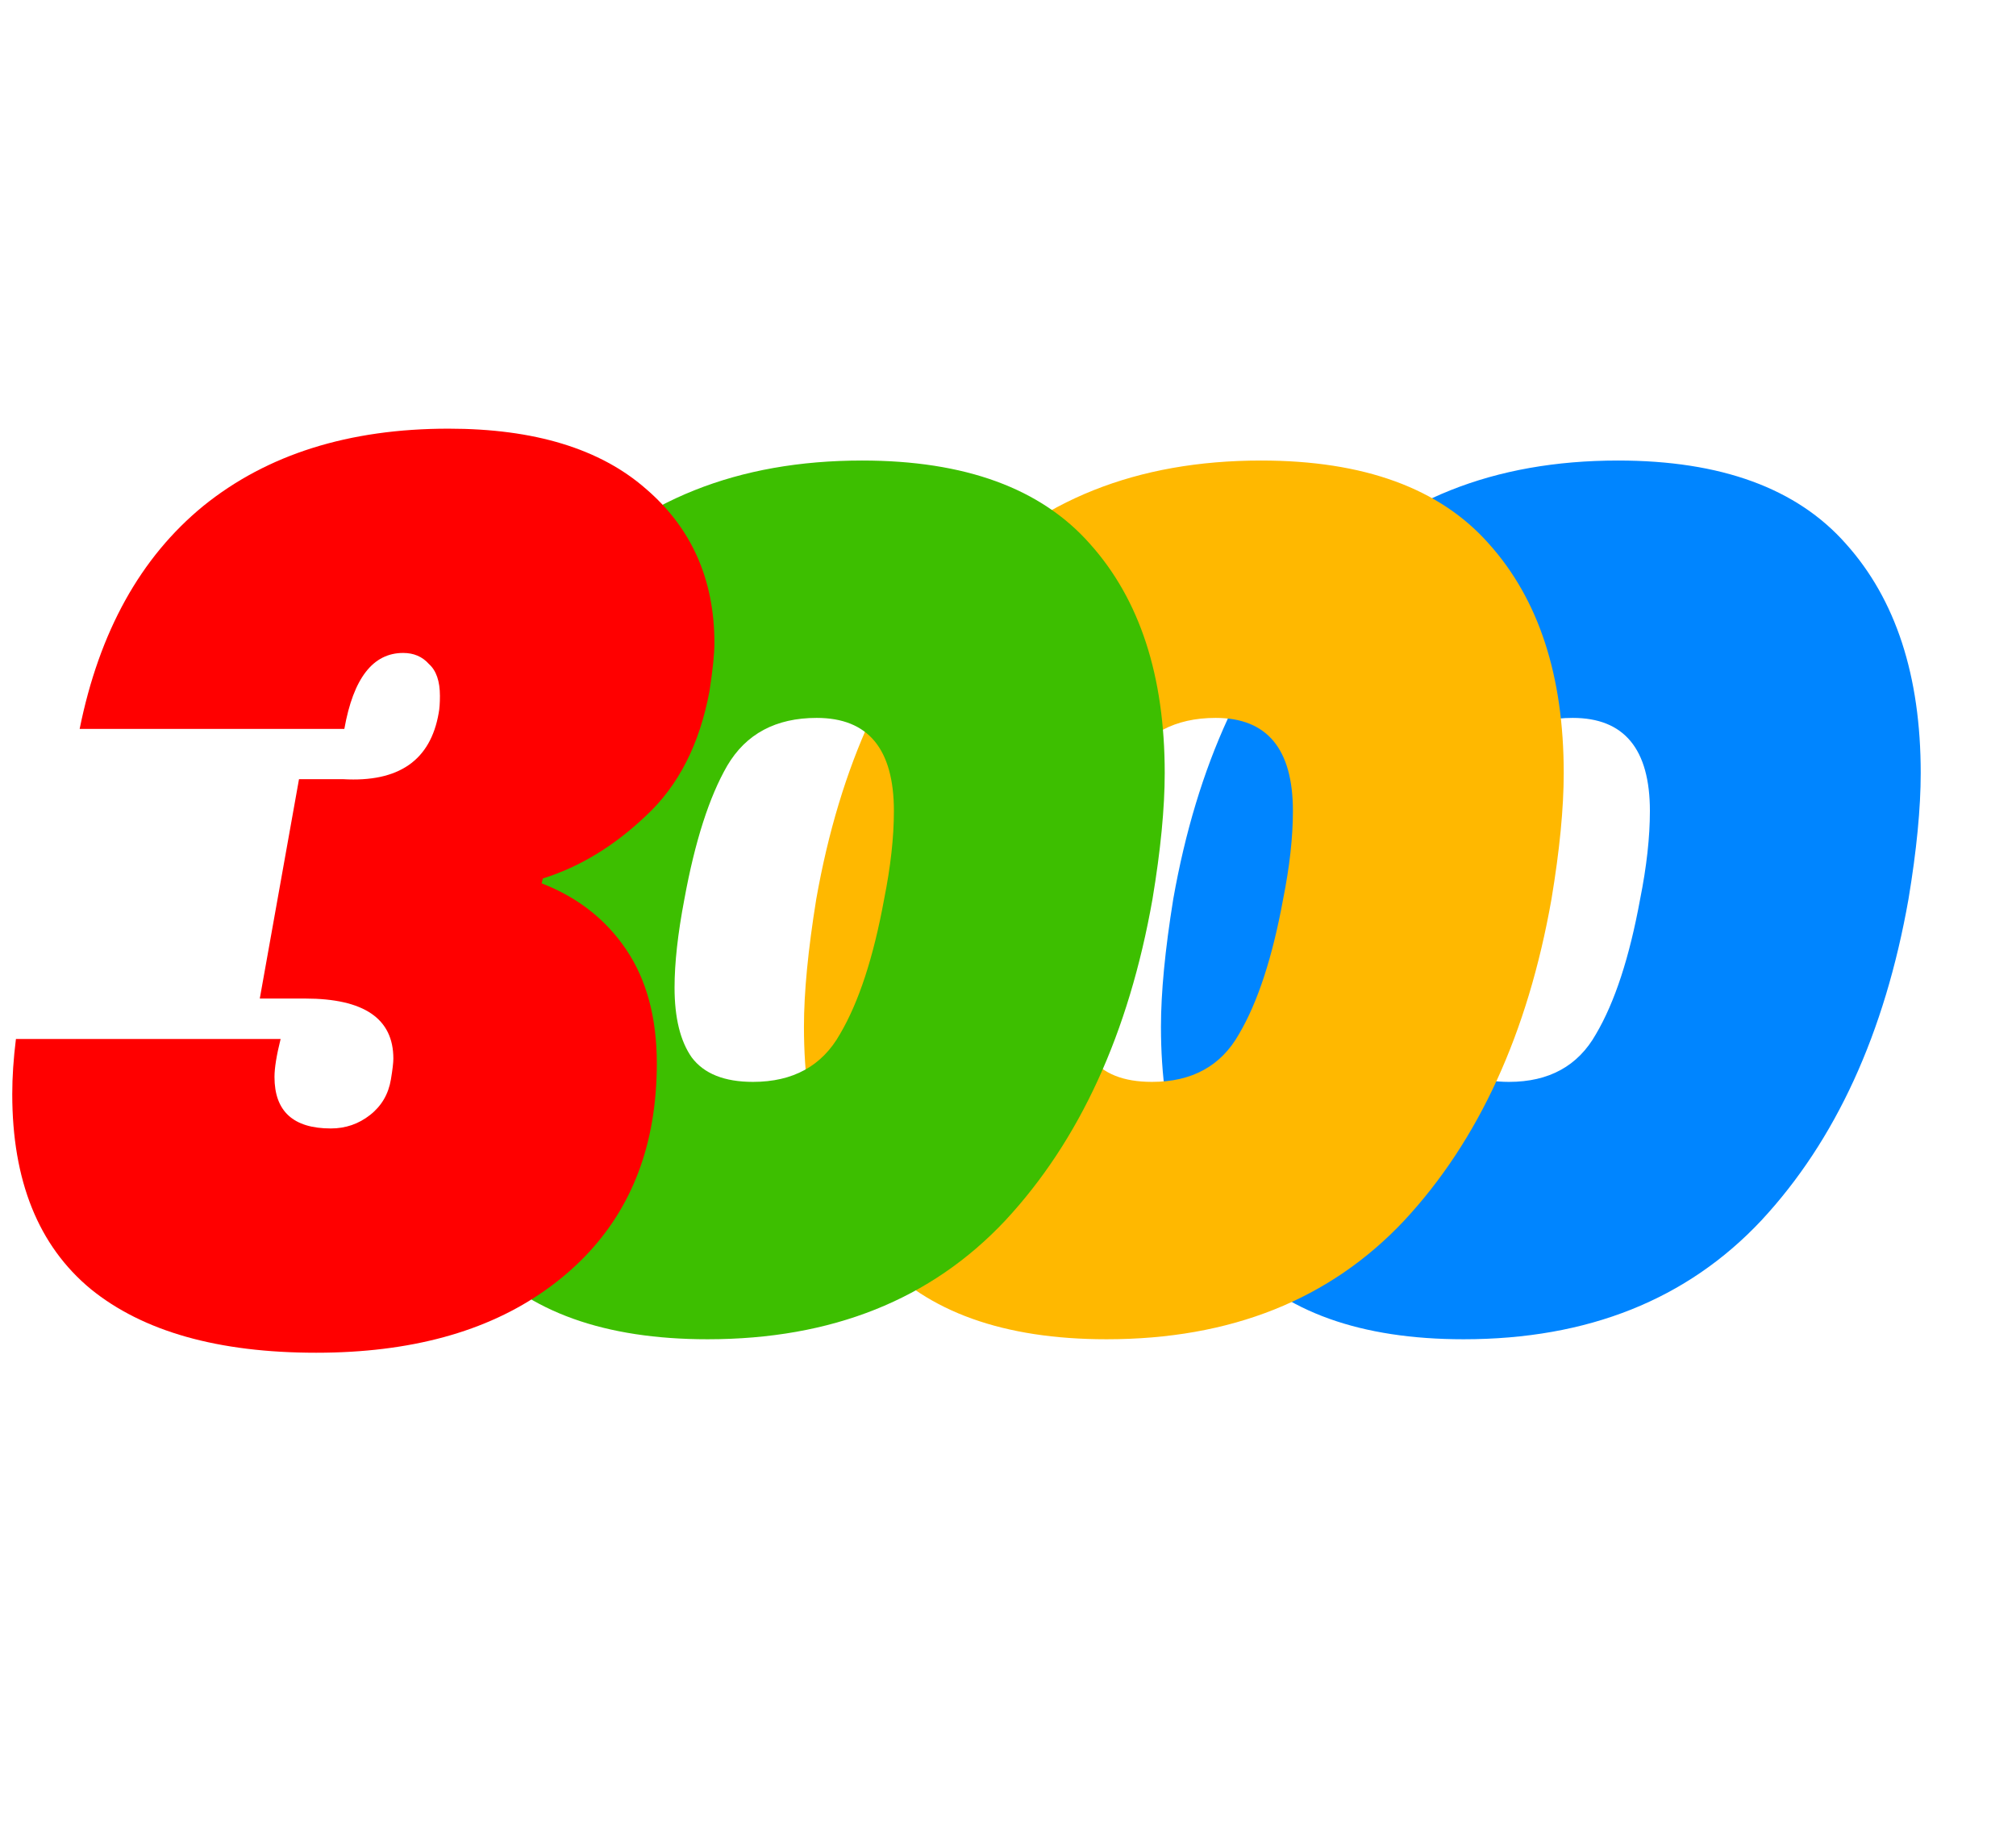 <svg width="102" height="93" viewBox="0 0 102 93" fill="none" xmlns="http://www.w3.org/2000/svg">
<path d="M59.359 45.494C58.946 48.057 58.739 50.206 58.739 51.942C58.739 56.902 59.979 60.787 62.459 63.598C64.98 66.367 68.845 67.752 74.053 67.752C80.336 67.752 85.358 65.747 89.119 61.738C92.88 57.687 95.36 52.273 96.559 45.494C96.972 43.014 97.179 40.885 97.179 39.108C97.179 34.189 95.918 30.325 93.397 27.514C90.917 24.703 87.073 23.298 81.865 23.298C75.582 23.298 70.56 25.303 66.799 29.312C63.038 33.321 60.558 38.715 59.359 45.494ZM82.981 45.494C82.444 48.429 81.7 50.702 80.749 52.314C79.84 53.926 78.372 54.732 76.347 54.732C74.9 54.732 73.867 54.319 73.247 53.492C72.668 52.665 72.379 51.487 72.379 49.958C72.379 48.718 72.544 47.23 72.875 45.494C73.412 42.559 74.136 40.307 75.045 38.736C75.996 37.124 77.504 36.318 79.571 36.318C82.175 36.318 83.477 37.889 83.477 41.03C83.477 42.353 83.312 43.841 82.981 45.494Z" fill="#0085FF"/>
<path d="M41.297 45.494C40.883 48.057 40.676 50.206 40.676 51.942C40.676 56.902 41.916 60.787 44.397 63.598C46.918 66.367 50.782 67.752 55.99 67.752C62.273 67.752 67.295 65.747 71.056 61.738C74.818 57.687 77.298 52.273 78.496 45.494C78.91 43.014 79.117 40.885 79.117 39.108C79.117 34.189 77.856 30.325 75.335 27.514C72.855 24.703 69.01 23.298 63.803 23.298C57.52 23.298 52.498 25.303 48.736 29.312C44.975 33.321 42.495 38.715 41.297 45.494ZM64.918 45.494C64.381 48.429 63.637 50.702 62.687 52.314C61.777 53.926 60.31 54.732 58.285 54.732C56.838 54.732 55.804 54.319 55.184 53.492C54.606 52.665 54.316 51.487 54.316 49.958C54.316 48.718 54.482 47.23 54.812 45.494C55.35 42.559 56.073 40.307 56.983 38.736C57.933 37.124 59.442 36.318 61.508 36.318C64.112 36.318 65.415 37.889 65.415 41.03C65.415 42.353 65.249 43.841 64.918 45.494Z" fill="#FFB800"/>
<path d="M21.109 45.494C20.696 48.057 20.489 50.206 20.489 51.942C20.489 56.902 21.729 60.787 24.209 63.598C26.73 66.367 30.595 67.752 35.803 67.752C42.086 67.752 47.108 65.747 50.869 61.738C54.63 57.687 57.11 52.273 58.309 45.494C58.722 43.014 58.929 40.885 58.929 39.108C58.929 34.189 57.668 30.325 55.147 27.514C52.667 24.703 48.823 23.298 43.615 23.298C37.332 23.298 32.31 25.303 28.549 29.312C24.788 33.321 22.308 38.715 21.109 45.494ZM44.731 45.494C44.194 48.429 43.45 50.702 42.499 52.314C41.59 53.926 40.122 54.732 38.097 54.732C36.65 54.732 35.617 54.319 34.997 53.492C34.418 52.665 34.129 51.487 34.129 49.958C34.129 48.718 34.294 47.23 34.625 45.494C35.162 42.559 35.886 40.307 36.795 38.736C37.746 37.124 39.254 36.318 41.321 36.318C43.925 36.318 45.227 37.889 45.227 41.03C45.227 42.353 45.062 43.841 44.731 45.494Z" fill="#3DBF00"/>
<path d="M22.692 21.686C27.032 21.686 30.359 22.699 32.674 24.724C34.989 26.708 36.146 29.312 36.146 32.536C36.146 33.073 36.063 33.879 35.898 34.954C35.402 37.641 34.327 39.749 32.674 41.278C31.062 42.807 29.326 43.861 27.466 44.44L27.404 44.688C29.223 45.391 30.649 46.507 31.682 48.036C32.715 49.565 33.232 51.487 33.232 53.802C33.232 54.835 33.149 55.827 32.984 56.778C32.364 60.333 30.566 63.164 27.59 65.272C24.614 67.38 20.749 68.434 15.996 68.434C11.036 68.434 7.233 67.359 4.588 65.21C1.943 63.019 0.62 59.733 0.62 55.352C0.62 54.484 0.682 53.554 0.806 52.562H14.198C13.991 53.389 13.888 54.029 13.888 54.484C13.888 56.22 14.839 57.088 16.74 57.088C17.484 57.088 18.145 56.861 18.724 56.406C19.303 55.951 19.654 55.352 19.778 54.608C19.861 54.112 19.902 53.761 19.902 53.554C19.902 51.529 18.414 50.516 15.438 50.516H13.144L15.128 39.418H17.36C20.171 39.583 21.783 38.467 22.196 36.07C22.237 35.863 22.258 35.574 22.258 35.202C22.258 34.458 22.072 33.921 21.7 33.59C21.369 33.218 20.935 33.032 20.398 33.032C18.869 33.032 17.877 34.313 17.422 36.876H4.03C5.022 31.957 7.109 28.196 10.292 25.592C13.516 22.988 17.649 21.686 22.692 21.686Z" fill="#FF0000"/>
</svg>
